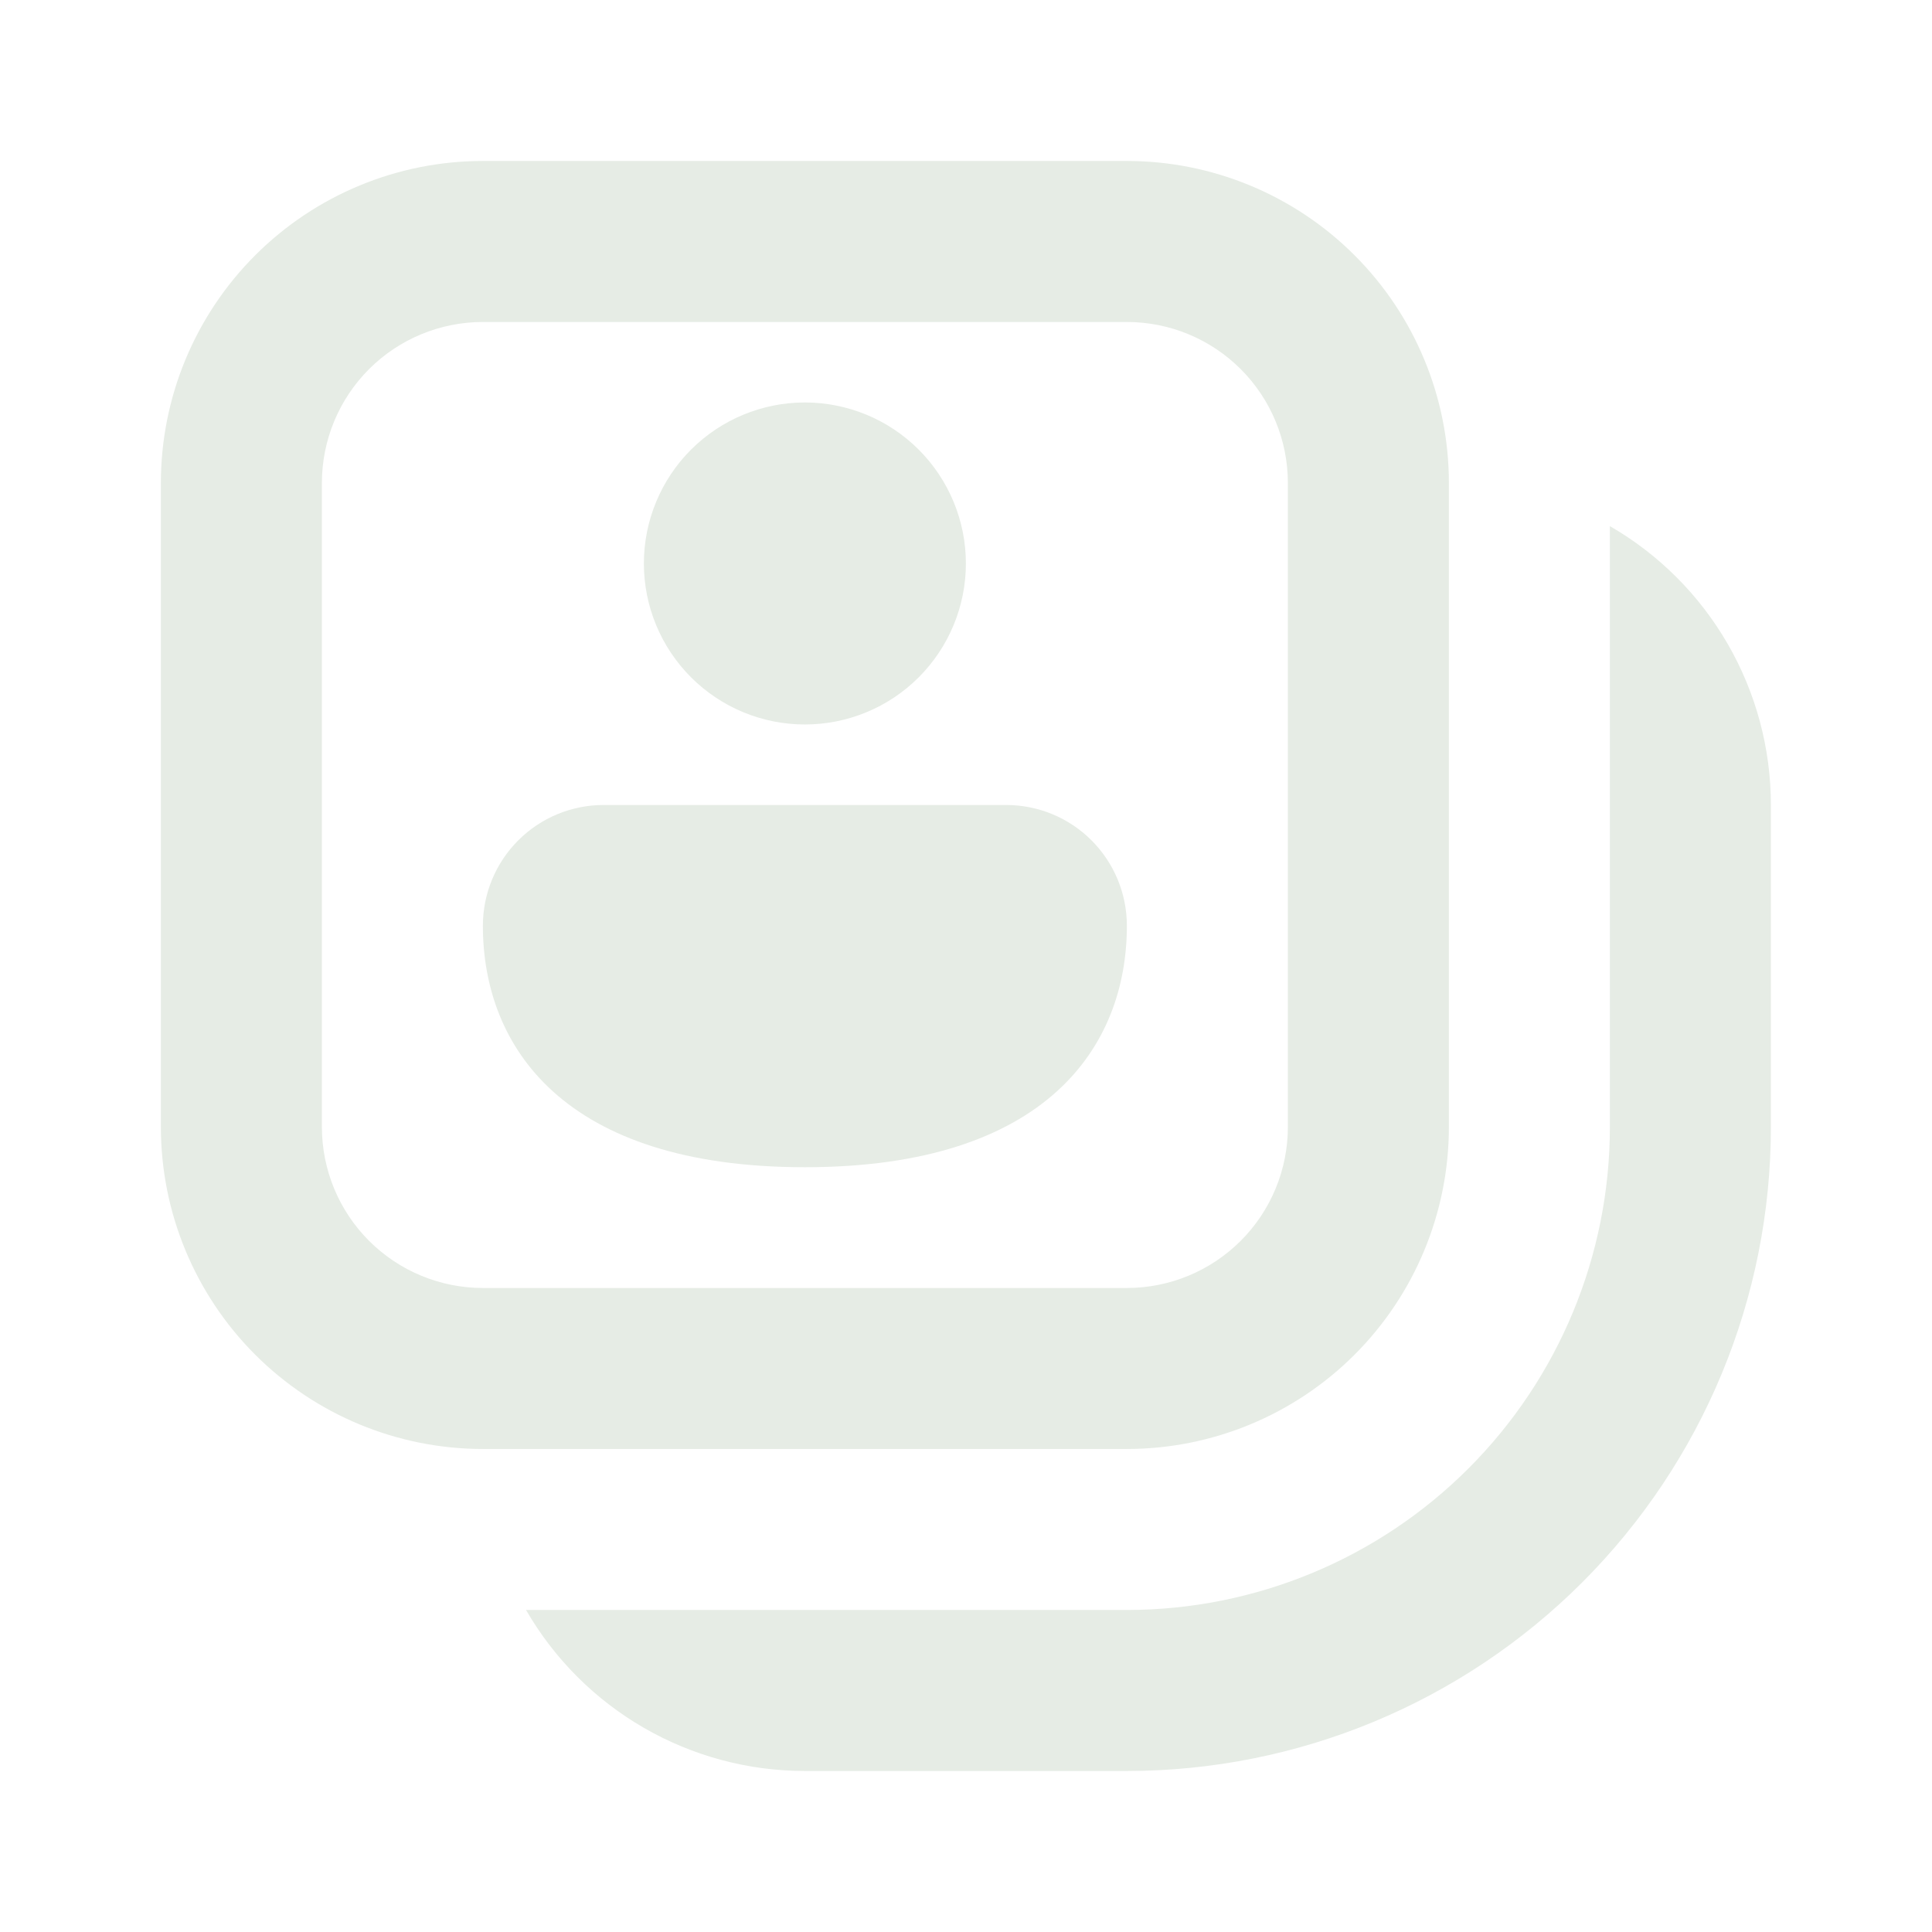 <svg width="85" height="85" viewBox="0 0 85 85" fill="none" xmlns="http://www.w3.org/2000/svg">
<path d="M21.245 7.082C17.488 7.082 13.884 8.575 11.227 11.232C8.571 13.888 7.078 17.492 7.078 21.249V49.582C7.078 53.34 8.571 56.943 11.227 59.6C13.884 62.256 17.488 63.749 21.245 63.749H49.578C53.335 63.749 56.939 62.256 59.596 59.6C62.252 56.943 63.745 53.34 63.745 49.582V21.249C63.745 17.492 62.252 13.888 59.596 11.232C56.939 8.575 53.335 7.082 49.578 7.082H21.245ZM14.162 21.249C14.162 19.37 14.908 17.569 16.236 16.24C17.564 14.912 19.366 14.166 21.245 14.166H49.578C51.457 14.166 53.258 14.912 54.587 16.24C55.915 17.569 56.661 19.37 56.661 21.249V49.582C56.661 51.461 55.915 53.263 54.587 54.591C53.258 55.919 51.457 56.666 49.578 56.666H21.245C19.366 56.666 17.564 55.919 16.236 54.591C14.908 53.263 14.162 51.461 14.162 49.582V21.249ZM23.143 70.832C24.387 72.986 26.175 74.774 28.328 76.018C30.482 77.261 32.925 77.916 35.411 77.916H49.578C57.093 77.916 64.299 74.93 69.613 69.617C74.926 64.303 77.912 57.097 77.912 49.582V35.416C77.911 32.929 77.257 30.486 76.013 28.332C74.77 26.179 72.982 24.391 70.828 23.147V49.582C70.828 55.218 68.589 60.623 64.604 64.608C60.619 68.594 55.214 70.832 49.578 70.832H23.143ZM42.495 24.791C42.495 26.669 41.748 28.471 40.42 29.799C39.092 31.128 37.29 31.874 35.411 31.874C33.533 31.874 31.731 31.128 30.403 29.799C29.074 28.471 28.328 26.669 28.328 24.791C28.328 22.912 29.074 21.11 30.403 19.782C31.731 18.454 33.533 17.707 35.411 17.707C37.29 17.707 39.092 18.454 40.42 19.782C41.748 21.11 42.495 22.912 42.495 24.791ZM49.578 40.728C49.578 46.041 46.036 51.353 35.411 51.353C24.787 51.353 21.245 46.041 21.245 40.728C21.245 39.319 21.805 37.968 22.801 36.972C23.797 35.975 25.148 35.416 26.557 35.416H44.266C45.675 35.416 47.026 35.975 48.022 36.972C49.018 37.968 49.578 39.319 49.578 40.728Z" fill="#E6ECE5"/>
</svg>
